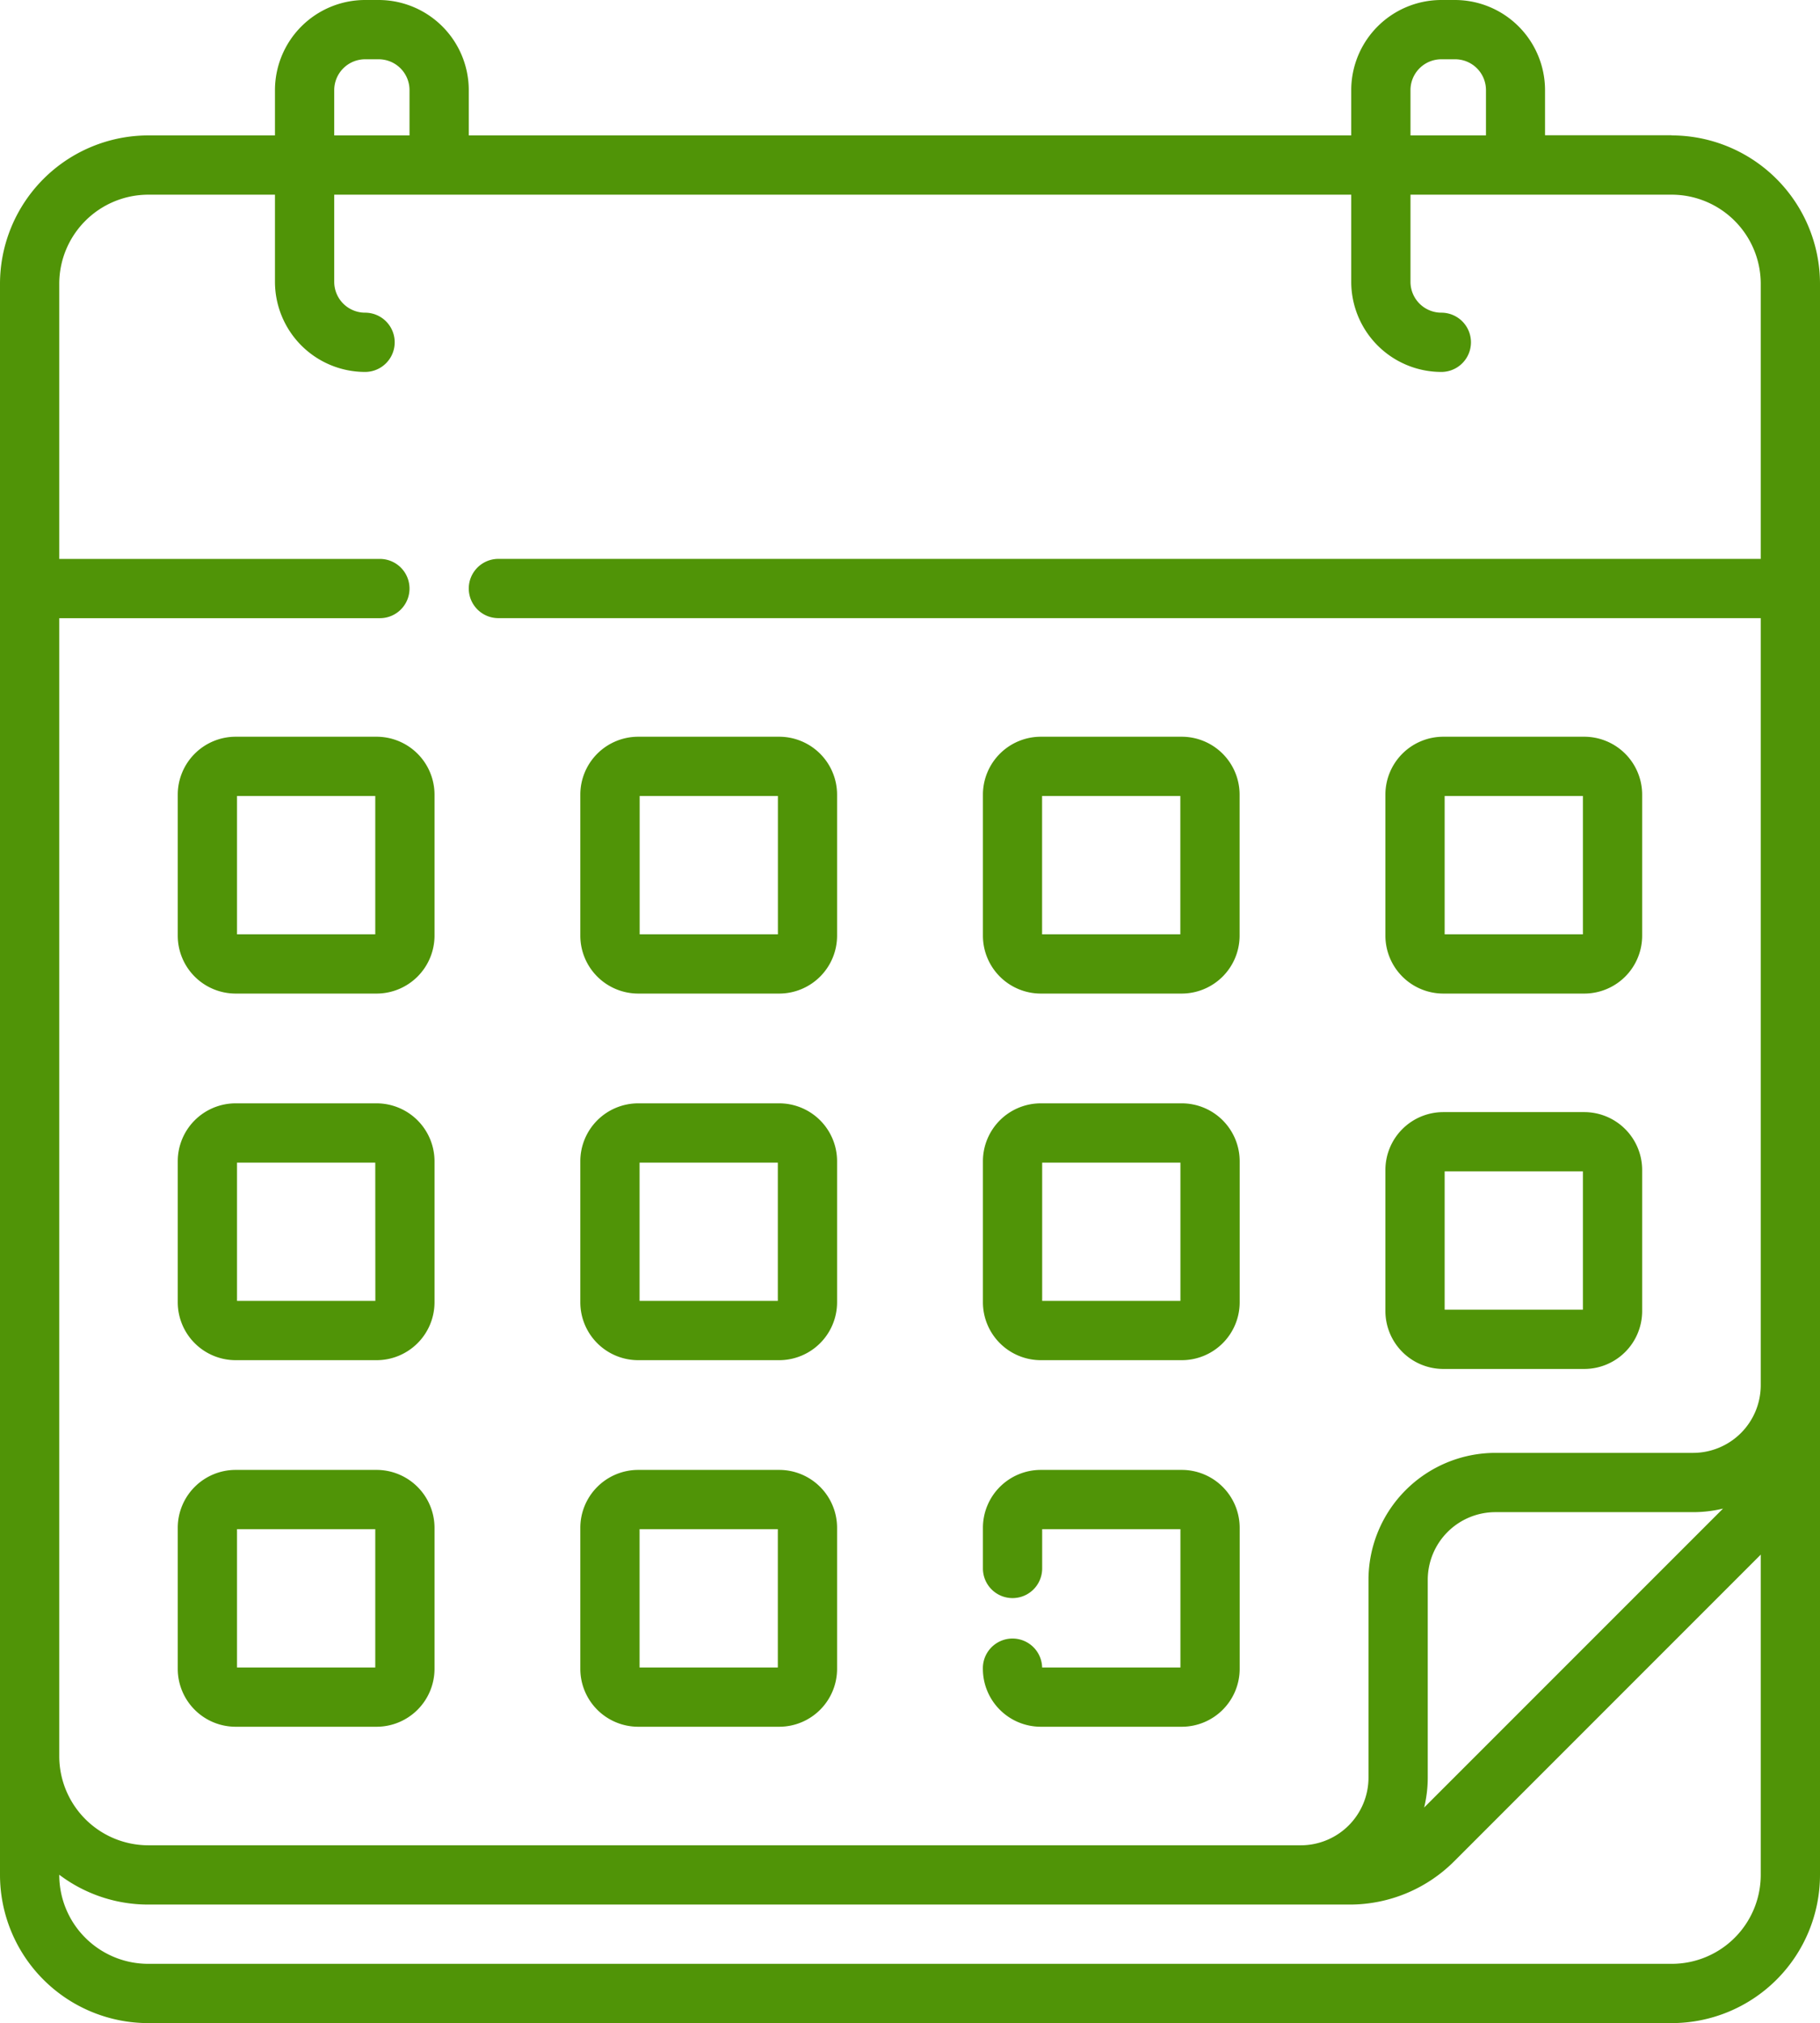 <svg id="Capa_1" data-name="Capa 1" xmlns="http://www.w3.org/2000/svg" viewBox="0 0 460.74 512"><defs><style>.cls-1{fill:#509407;}</style></defs><path class="cls-1" d="M365.37,251.45h35.71a14.66,14.66,0,0,0,14.64-14.64V201.1a14.67,14.67,0,0,0-14.64-14.65H365.37a14.66,14.66,0,0,0-14.65,14.65v35.71A14.67,14.67,0,0,0,365.37,251.45Zm.35-50h35v35h-35Zm-.35,145h35.71a14.66,14.66,0,0,0,14.64-14.64V296.1a14.67,14.67,0,0,0-14.64-14.65H365.37a14.66,14.66,0,0,0-14.65,14.65v35.71A14.67,14.67,0,0,0,365.37,346.45Zm.35-50h35v35h-35Zm-102.27-45h35.71a14.67,14.67,0,0,0,14.65-14.64V201.1a14.66,14.66,0,0,0-14.65-14.65H263.47a14.67,14.67,0,0,0-14.64,14.65v35.71a14.66,14.66,0,0,0,14.64,14.64Zm.36-50h35v35h-35ZM95.37,372H59.64A14.66,14.66,0,0,0,45,386.64v35.72A14.66,14.66,0,0,0,59.64,437H95.37A14.68,14.68,0,0,0,110,422.36V386.64A14.68,14.68,0,0,0,95.37,372ZM95,422H60V387H95Zm.35-235.55H59.64A14.67,14.67,0,0,0,45,201.1v35.71a14.66,14.66,0,0,0,14.64,14.64H95.37A14.68,14.68,0,0,0,110,236.81V201.1a14.67,14.67,0,0,0-14.63-14.65Zm-.35,50H60v-35H95ZM263.47,344.23h35.71a14.66,14.66,0,0,0,14.65-14.65V293.87a14.67,14.67,0,0,0-14.65-14.64H263.47a14.66,14.66,0,0,0-14.64,14.64v35.71A14.67,14.67,0,0,0,263.47,344.23Zm.36-50h35v35h-35Zm159.36-260H391.13V22.81A22.83,22.83,0,0,0,368.37,0h-3.44a22.83,22.83,0,0,0-22.86,22.8h0V34.27H118.67V22.81A22.83,22.83,0,0,0,95.86,0H92.42A22.83,22.83,0,0,0,69.61,22.81V34.27H37.55A37.59,37.59,0,0,0,0,71.82V474.5A37.54,37.54,0,0,0,37.5,512H423.24a37.54,37.54,0,0,0,37.5-37.5V71.82a37.59,37.59,0,0,0-37.55-37.55ZM357.07,22.81A7.81,7.81,0,0,1,364.88,15h3.49a7.81,7.81,0,0,1,7.81,7.81V34.27H357.07Zm-272.46,0A7.83,7.83,0,0,1,92.42,15h3.44a7.81,7.81,0,0,1,7.81,7.81V34.27H84.61V22.81ZM445.74,474.5a22.52,22.52,0,0,1-22.5,22.5H37.5A22.52,22.52,0,0,1,15,474.5v-.05A37.3,37.3,0,0,0,37.55,482H341.63a37.37,37.37,0,0,0,26.55-11l77.56-77.56Zm-85.21-17.06a32,32,0,0,0,.91-7.56V399.81a17.14,17.14,0,0,1,17.12-17.12h50.06a32.18,32.18,0,0,0,7.57-.9Zm85.21-316H126.17a7.5,7.5,0,0,0,0,15H445.74V350.57a17.14,17.14,0,0,1-17.12,17.12H378.56a32.16,32.16,0,0,0-32.12,32.12v50.07A17.14,17.14,0,0,1,329.37,467H37.55A22.57,22.57,0,0,1,15,444.45v-288H96.17a7.5,7.5,0,1,0,0-15H15V71.82A22.57,22.57,0,0,1,37.55,49.27H69.61V71.33a22.83,22.83,0,0,0,22.81,22.8,7.5,7.5,0,1,0,0-15h0a7.81,7.81,0,0,1-7.81-7.8V49.27H342.07V71.33a22.83,22.83,0,0,0,22.81,22.8,7.5,7.5,0,0,0,0-15,7.81,7.81,0,0,1-7.81-7.8V49.27h66.12a22.57,22.57,0,0,1,22.55,22.55ZM95.37,279.23H59.64A14.66,14.66,0,0,0,45,293.87v35.71a14.67,14.67,0,0,0,14.64,14.65H95.37A14.67,14.67,0,0,0,110,329.58V293.87A14.68,14.68,0,0,0,95.37,279.23Zm-.35,50H60v-35H95Zm66.56-77.78h35.69a14.66,14.66,0,0,0,14.64-14.64V201.1a14.67,14.67,0,0,0-14.64-14.65H161.56a14.66,14.66,0,0,0-14.65,14.65v35.71a14.67,14.67,0,0,0,14.65,14.64Zm.35-50h35v35h-35ZM263.82,422a7.5,7.5,0,0,0-15,.36A14.67,14.67,0,0,0,263.47,437h35.71a14.67,14.67,0,0,0,14.65-14.64V386.64A14.67,14.67,0,0,0,299.18,372H263.47a14.66,14.66,0,0,0-14.64,14.64v10.3a7.5,7.5,0,0,0,15,0V387h35v35ZM161.56,344.23h35.71a14.67,14.67,0,0,0,14.64-14.65V293.87a14.66,14.66,0,0,0-14.64-14.64H161.56a14.67,14.67,0,0,0-14.65,14.64v35.71A14.66,14.66,0,0,0,161.56,344.23Zm.35-50h35v35h-35ZM161.56,437h35.71a14.66,14.66,0,0,0,14.64-14.64V386.64A14.66,14.66,0,0,0,197.27,372H161.56a14.67,14.67,0,0,0-14.65,14.64v35.72A14.67,14.67,0,0,0,161.56,437Zm.35-50h35v35h-35Z" transform="translate(0 0)"/></svg>